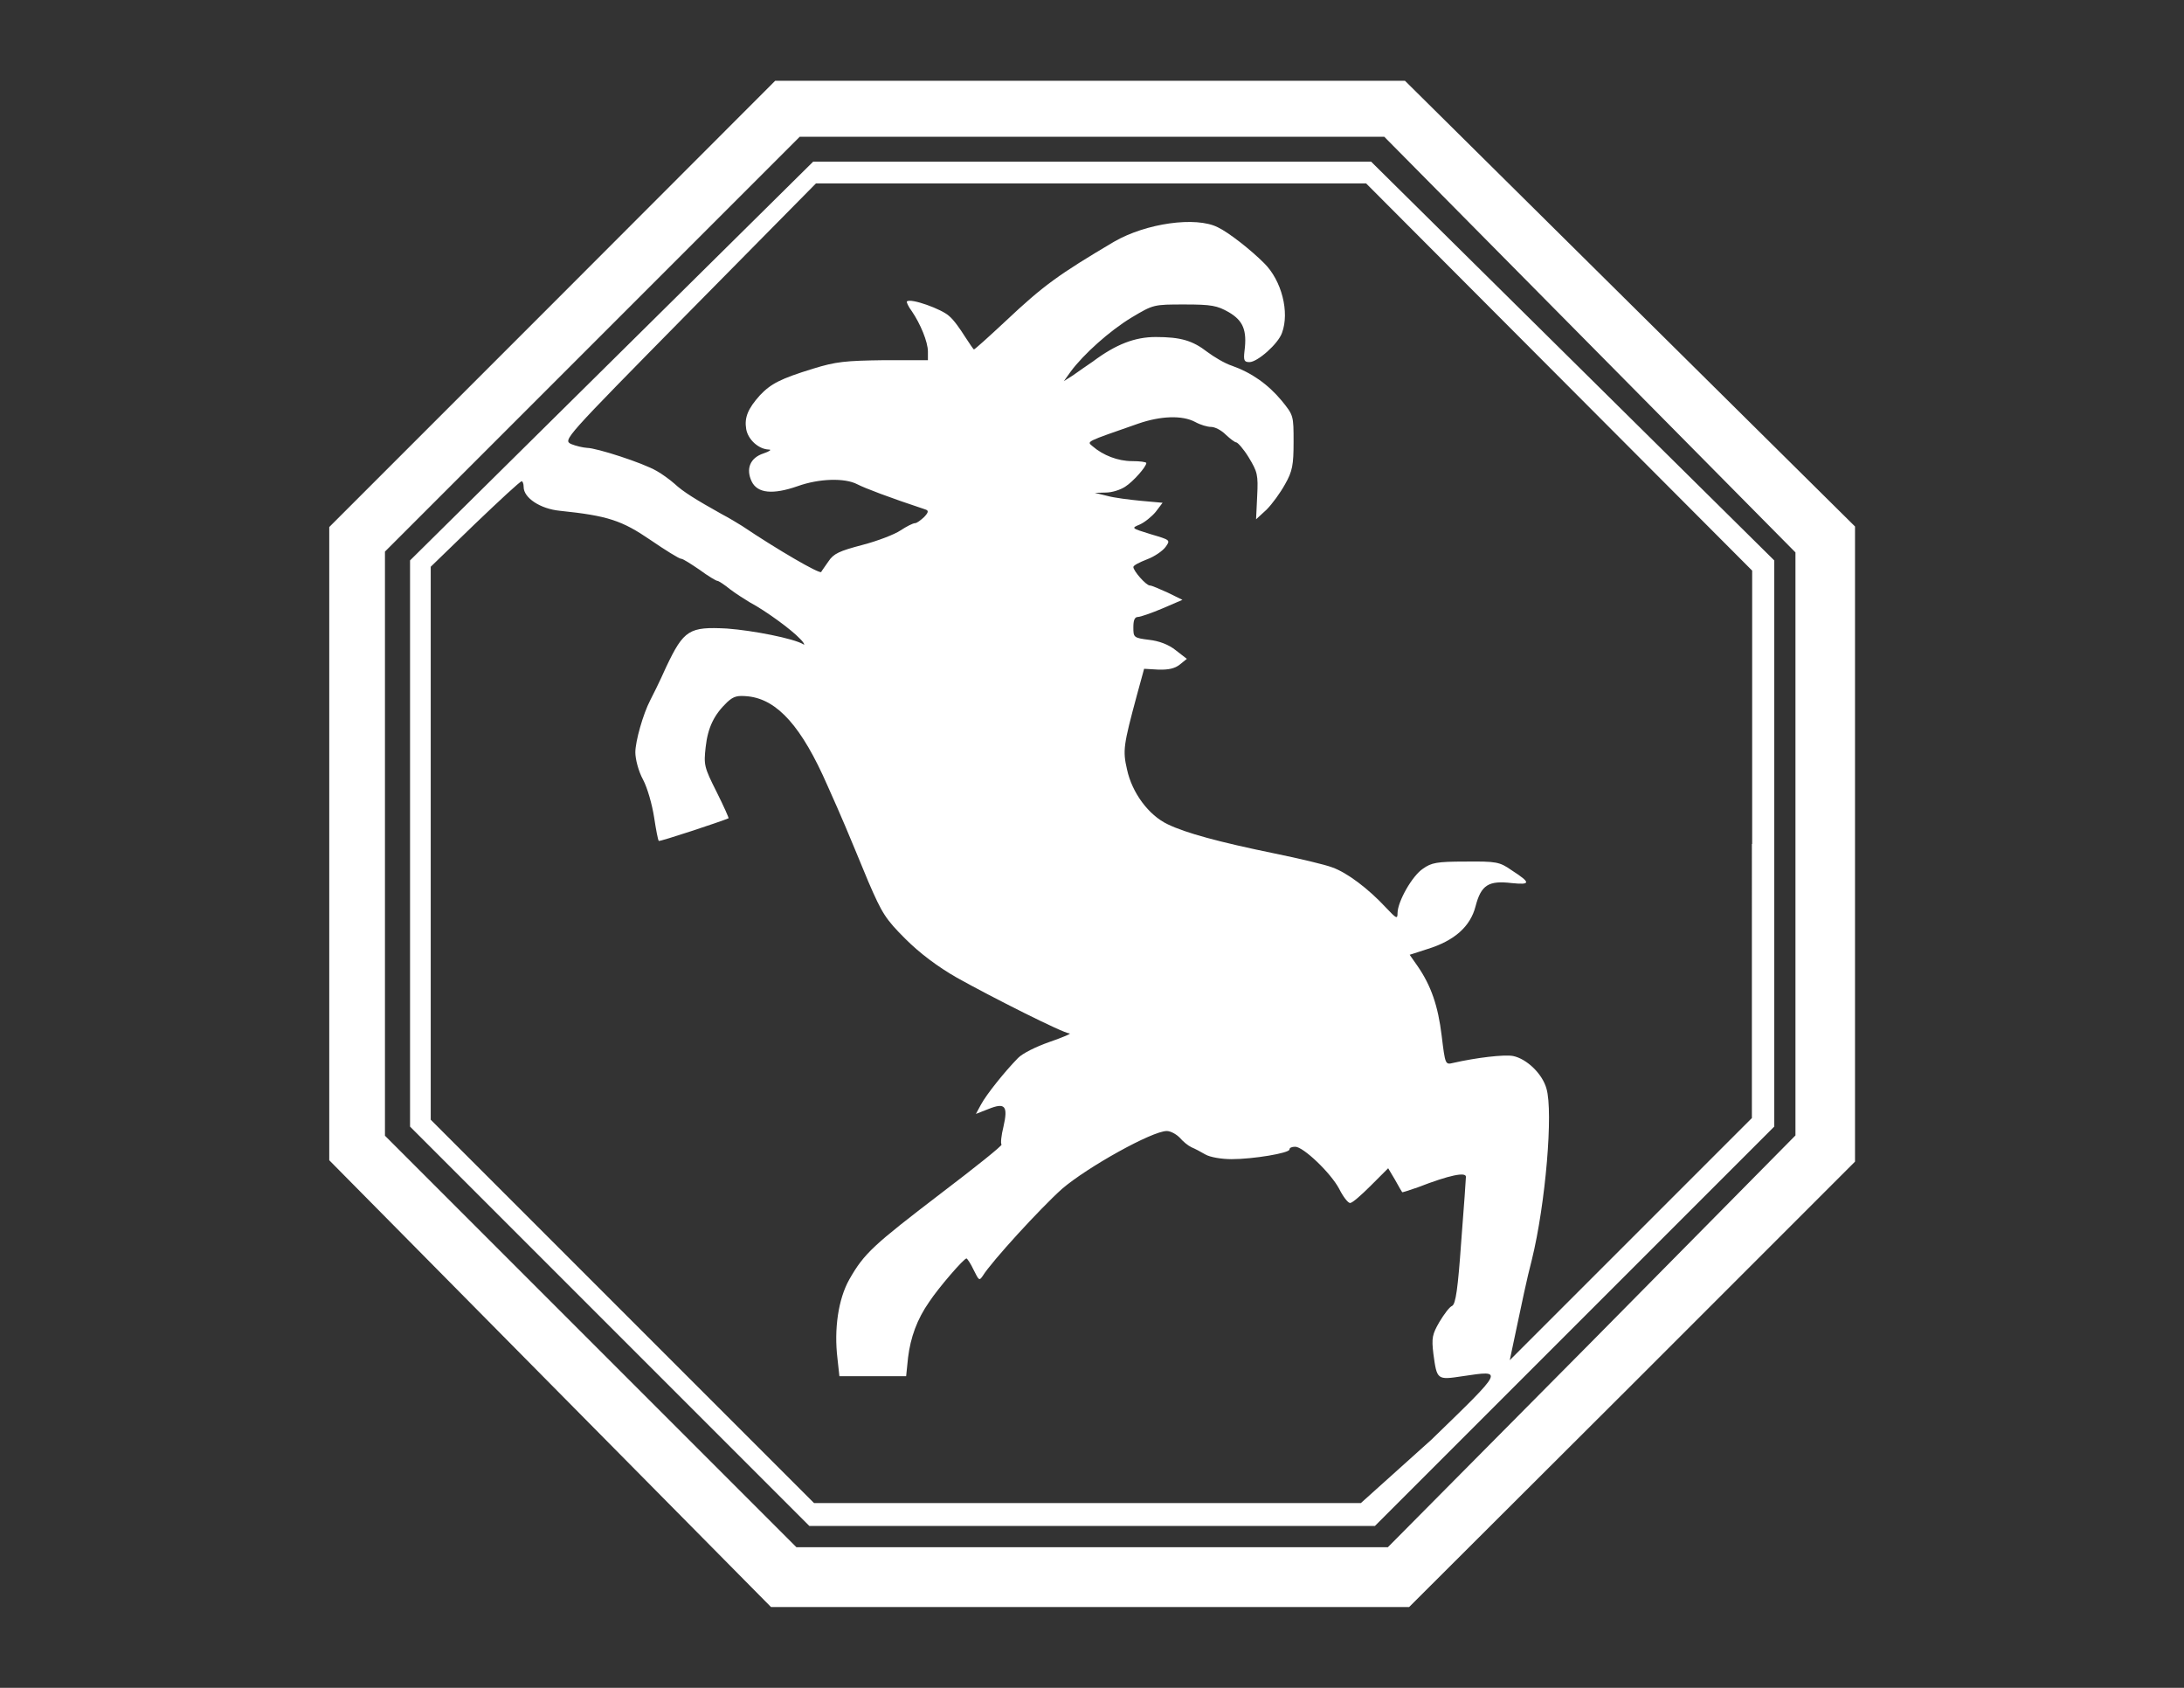 <?xml version="1.0" encoding="utf-8"?>
<!-- Generator: Adobe Illustrator 18.1.1, SVG Export Plug-In . SVG Version: 6.00 Build 0)  -->
<svg version="1.1"
	 id="Layer_1" xmlns:sodipodi="http://inkscape.sourceforge.net/DTD/sodipodi-0.dtd" sodipodi:docname="goat.svg" sodipodi:version=".32" sodipodi:docbase="C:\Documents and Settings\clint\My Documents\Working\Chinese Zodiac"
	 xmlns="http://www.w3.org/2000/svg" xmlns:xlink="http://www.w3.org/1999/xlink" x="0px" y="0px" viewBox="0 0 792 612"
	 enable-background="new 0 0 792 612" xml:space="preserve">
<rect x="0" y="0" width="792" height="612" fill="#333333" stroke="none"/>
<sodipodi:namedview  bordercolor="#666666" pagecolor="#ffffff" borderopacity="1"></sodipodi:namedview>
<path sodipodi:nodetypes="ccccccccccccccccccccccccccccccccccccccccccccccccccccsssssssscccsssssssssssssscccccsssscccssssssssssssssssssssssssssssssccccccccccccccccssssssssssssssssssssscccssssssssssssssscccssssssscccssssssssssccccccsssssscccsssccccccssssssssssscccsssssccccc" fill="#FFFFFF" d="
	M199.5,501.7l-80.1-81V191.1l80.9-80.9l80.8-80.9h228.4l81.6,80.8l81.6,80.8v230.3l-80.9,80.9L511,582.7H279.6L199.5,501.7
	L199.5,501.7z M577.2,486.5l73.9-74.8V200.3L576.6,125L502,49.6H290l-75.2,75.2L139.6,200v211.8l74.6,74.6l74.6,74.6h214.5
	L577.2,486.5L577.2,486.5z M221.1,480.9l-72.4-72.4V203.2l73.1-72.3l73.1-72.3h202.3l73.1,72.3l73.1,72.3v205.3L571,480.9
	l-72.4,72.4H293.5L221.1,480.9z M519.1,522c26.6-25.8,26.3-25.2,11.3-23c-9.3,1.4-9.3,1.4-10.6-8.1c-0.7-5.8-0.4-7.1,2.2-11.6
	c1.7-2.8,3.6-5.4,4.6-5.8c1.3-0.7,2.1-6.3,3.3-23.4c1-12.4,1.7-23,1.7-23.4c0-1.8-5.8-0.7-17.4,3.8c-3.1,1.1-5.7,1.9-5.7,1.8
	c-0.1-0.1-1.3-2.1-2.6-4.5l-2.5-4.2l-6.3,6.3c-3.5,3.5-6.7,6.3-7.5,6.3s-2.6-2.4-4-5.2c-3.1-5.8-13-15.2-15.9-15.2
	c-1.3,0-2.1,0.4-2.1,1c0,1.3-13.1,3.5-21,3.5c-3.6,0-7.8-0.7-9.5-1.7c-1.7-1-3.8-2.1-5-2.6c-1.3-0.6-3.1-2.1-4.3-3.5
	c-1.3-1.3-3.3-2.4-4.7-2.4c-5.3,0-28.8,13.1-38,21c-7.8,7-25.5,26.3-28.7,31.5c-1.3,1.9-1.4,1.7-3.3-2.1c-1.1-2.4-2.4-4.2-2.6-4.2
	c-1,0-10.2,10.7-13.5,15.7c-4.5,6.4-6.8,13-7.7,20.2l-0.7,6.8h-24.2l-0.7-6.4c-1.3-10.7,0.3-21.6,4.3-28.7
	c5.4-9.5,8.8-12.5,33.1-31.1c12.5-9.5,22.4-17.4,22.1-17.8c-0.4-0.4-0.1-3.3,0.7-6.5c1.7-7.5,0.6-8.8-5.4-6.4l-4.6,1.8l1.9-3.5
	c1.9-3.5,8.4-11.7,13.4-16.8c1.7-1.7,6.3-4,11.4-5.8c4.9-1.7,8.2-3.1,7.2-3.1c-2.1,0-28.1-13.1-40.8-20.2c-7-4-13.5-8.9-18.7-14.1
	c-7.1-7.1-8.4-9.1-13.4-20.7c-8.2-19.8-9.2-22.3-14.8-34.8c-9.3-21.3-18.1-31.2-28.7-32.4c-4-0.4-5.3-0.1-7.7,2.1
	c-4.7,4.5-7,9.1-7.8,16.3c-0.7,6.4-0.6,7.2,4,16.3c2.6,5.2,4.5,9.5,4.3,9.5c-2.5,1.1-25.1,8.6-25.3,8.2c-0.3-0.3-1-4-1.7-8.6
	c-0.7-4.5-2.4-10.6-4-13.6c-1.7-3.1-2.8-7.5-2.8-9.9c0-4,2.8-13.9,5.4-18.9c0.7-1.3,3.3-6.5,5.8-12.1c6.4-13.5,8.4-14.6,22-13.9
	c9.5,0.7,24.2,3.6,27.7,5.7c0.7,0.6,0.3-0.6-1.3-2.1c-2.9-3.1-12.1-9.9-18.1-13.1c-1.8-1.1-5-3.1-7.1-4.7c-2.1-1.7-4.2-3.1-4.7-3.1
	c-0.4,0-3.3-1.7-6.4-4c-3.1-2.1-6-4-6.7-4s-5.7-3.1-11.1-6.8c-10.4-7.1-15.5-8.8-32.9-10.6c-7.1-0.7-13.1-4.7-13.1-8.6
	c0-1.3-0.4-2.1-0.7-2.1c-0.6,0-8.1,7-17,15.5l-16,15.5v200.5l69.5,69.5l69.5,69.5h198.3L519.1,522L519.1,522z M635.4,306v-99.1
	l-70-70.2l-70-70.2H295.9L250,113c-45.7,46.4-45.8,46.5-42.9,48c1.7,0.7,4.3,1.3,5.8,1.4c3.3,0,20.2,5.4,25.3,8.4
	c1.8,1,4.7,3.1,6.4,4.6c3.1,2.9,7.8,5.8,17.1,11c2.5,1.3,5.8,3.3,7.4,4.3c12.8,8.6,28.1,17.5,28.7,16.7c0.1-0.3,1.3-1.9,2.6-3.8
	c1.9-2.9,4-3.8,12.3-6c5.4-1.4,11.7-3.8,13.9-5.3c2.1-1.4,4.5-2.6,5.2-2.6c0.7,0,2.1-1.1,3.3-2.2c1.7-1.8,1.7-2.4,0.4-2.8
	c-13-4.3-21.9-7.7-24.6-9.1c-4.6-2.4-13.9-2.1-21.7,0.7c-8.9,3.1-14.5,2.6-16.6-1.7c-2.2-4.6-0.6-8.6,4.3-10.2
	c2.1-0.7,3.1-1.4,1.9-1.4c-3.6-0.1-7.5-3.5-8.2-7.4c-0.7-4.2,0.6-7.4,5-12.3c4-4.2,7.5-6,19.2-9.6c8.4-2.6,11.7-2.9,25.8-3.1h15.9
	v-3.1c0-3.6-2.8-10.2-5.8-14.6c-1.3-1.7-2.1-3.5-1.8-3.6c1.3-1.3,12.7,2.8,15.3,5.3c1.7,1.4,4,4.7,5.7,7.4c1.7,2.6,3.1,4.7,3.3,4.7
	c0.3,0,5.4-4.6,11.4-10.2c13.9-13.1,19.4-17,39.3-28.8c11.7-6.8,29.8-9.3,37.7-5.3c4,1.9,12,8.2,16.8,13c6.4,6.3,9.3,17.8,6.5,25.3
	c-1.4,4-8.9,10.6-11.8,10.6c-1.9,0-2.2-0.6-1.8-4c1-7.7-0.6-11.1-5.7-14.1c-4.2-2.4-6.3-2.8-16-2.8c-11.3,0-11.3,0-19.2,4.7
	c-8.1,4.9-17.5,13.4-22.1,19.6l-2.5,3.5l3.3-2.1c1.8-1.3,5-3.5,7.2-5c8.4-6.3,15.3-8.9,22.8-8.9c9.1,0,13.4,1.3,18.7,5.4
	c2.4,1.8,6.4,4.2,8.9,5c7.1,2.5,13.1,6.7,18.1,12.7c4.3,5.3,4.3,5.4,4.3,15c0,8.2-0.4,10.6-3.1,15.3c-1.7,3.1-4.7,7.2-6.7,9.2
	l-3.8,3.5l0.4-8.4c0.4-7.8,0.1-8.8-3.1-14.1c-1.9-3.1-4-5.4-4.5-5.4s-2.2-1.3-3.8-2.8c-1.7-1.7-4-2.8-5.3-2.8s-3.8-0.7-5.8-1.8
	c-4.7-2.5-12.5-2.2-20.6,0.6c-19.5,6.8-18.7,6.4-16.6,8.2c3.8,3.3,9.2,5.4,14.3,5.4c2.8,0,5.2,0.3,5.2,0.7c0,1.3-4.7,6.7-7.7,8.6
	c-1.7,1.1-4.7,2.1-7,2.1l-4,0.1l4.5,1.1c2.5,0.7,8.1,1.4,12.3,1.8l7.8,0.7l-2.5,3.3c-1.4,1.7-4,3.8-5.8,4.6c-3.1,1.3-3.1,1.3,4,3.5
	c7.1,2.1,7.2,2.1,5.4,4.6c-1,1.4-4,3.5-6.7,4.5c-2.8,1.1-5,2.2-5,2.8c0,1.4,4.6,6.7,6,6.7c0.7,0,3.6,1.3,6.5,2.6l5.3,2.6l-7.2,3.1
	c-4,1.7-8.1,3.1-8.9,3.1c-1.3,0-1.7,1.3-1.7,3.8c0,3.6,0.1,3.8,5.7,4.5c3.6,0.4,7.1,1.7,9.7,3.8l4,3.1l-2.6,2.1
	c-1.8,1.4-4,1.9-7.7,1.8l-5.2-0.3l-2.6,9.5c-4.9,18.2-5.2,20.1-3.6,27c1.8,8.4,7.8,16.6,14.8,19.9c6.4,3.1,18.4,6.4,38.9,10.6
	c8.8,1.8,18.1,4,20.7,5c5.4,1.9,13.1,7.7,19.5,14.6c3.8,4,4.2,4.3,4.2,1.9c0.1-4.2,5.3-13.4,9.2-16c3.1-2.2,5-2.6,15.5-2.6
	c11.1-0.1,12.3,0.1,16.6,3.1c7.1,4.6,7.1,5.4,0.1,4.7c-8.4-1-11.1,0.7-13.1,8.4c-1.9,7.4-7.7,12.5-17.4,15.5l-6.5,2.1l2.8,4
	c5,7.2,7.5,14.6,8.8,25.3c1.3,10.6,1.3,10.6,4.2,9.9c8.4-1.9,18.4-3.1,21.7-2.5c4.9,1,10.6,6.4,12.1,11.8c2.5,8.4-0.3,41.8-5.3,62.1
	c-1.7,6.4-4,17.4-5.4,24.1l-2.6,12.3l43.9-43.9l43.9-43.9V306H635.4L635.4,306z"/>
</svg>
